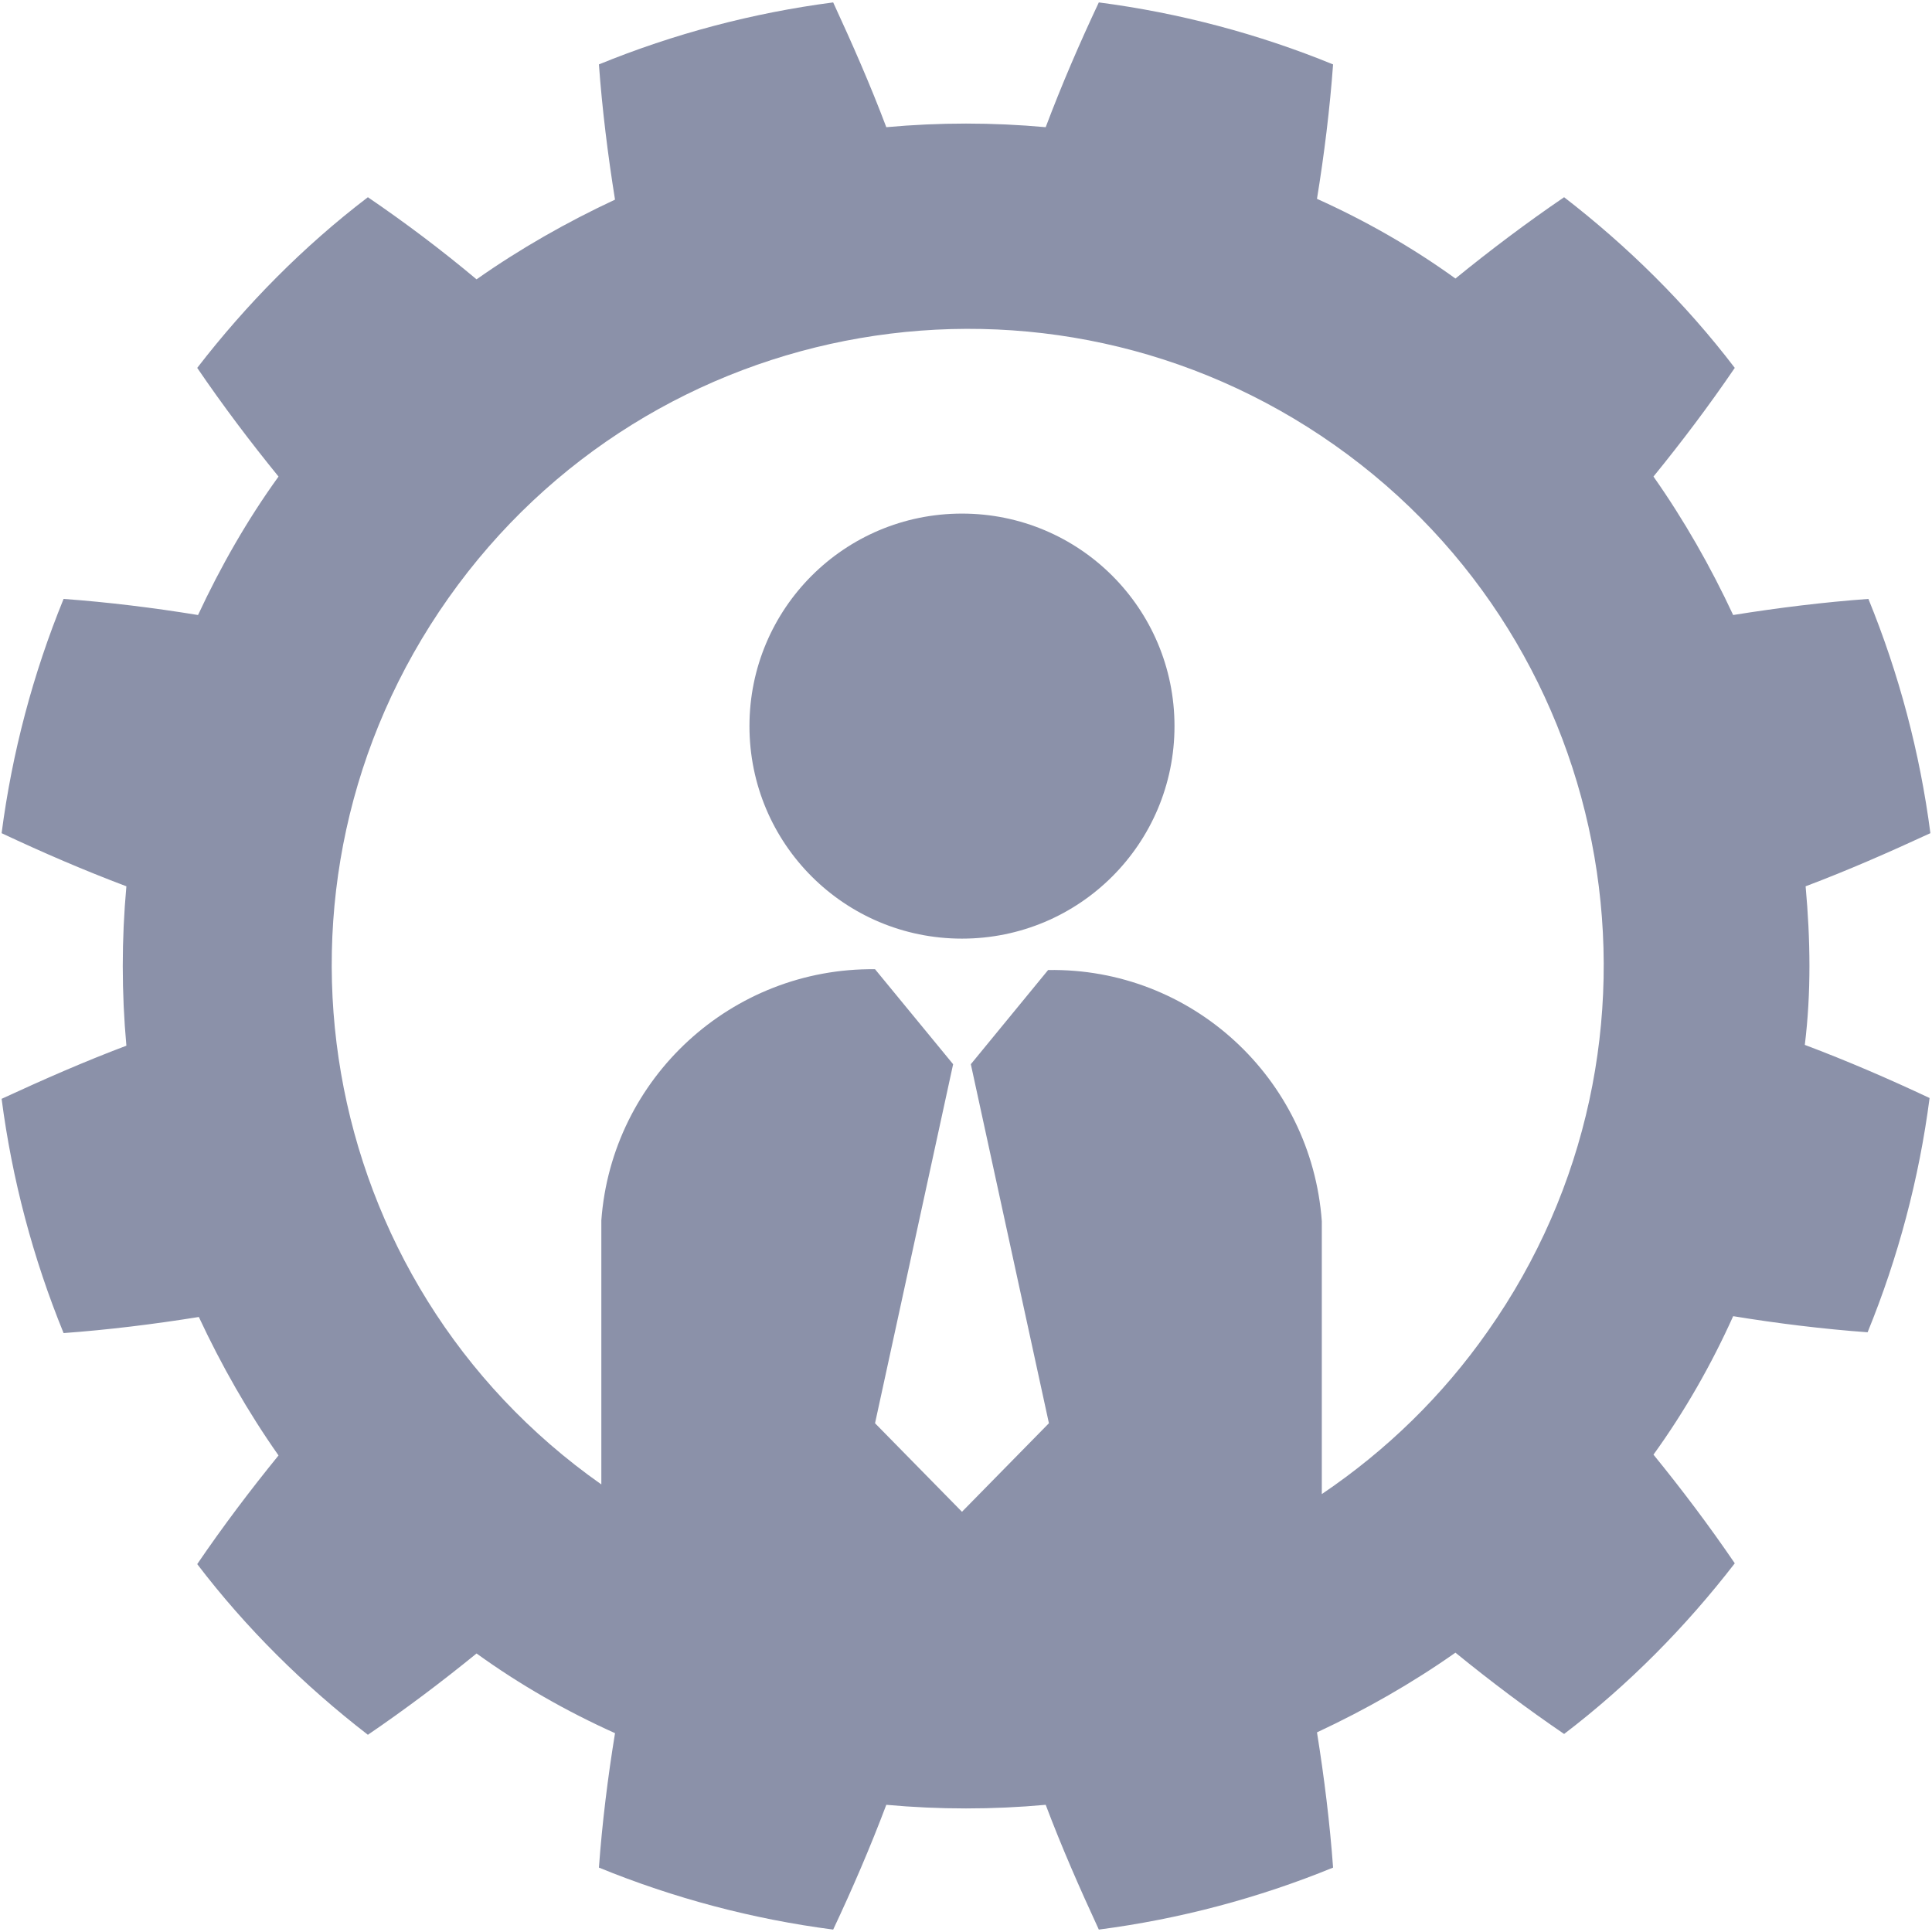 <?xml version="1.0" encoding="utf-8"?>
<!-- Generator: Adobe Illustrator 26.0.2, SVG Export Plug-In . SVG Version: 6.00 Build 0)  -->
<svg version="1.1" id="Layer_1" xmlns="http://www.w3.org/2000/svg" xmlns:xlink="http://www.w3.org/1999/xlink" x="0px" y="0px"
	 viewBox="0 0 24 24" style="enable-background:new 0 0 24 24;" xml:space="preserve">
<style type="text/css">
	.st0{fill:#8B91A9;}
</style>
<g id="download_6_">
	<path id="Path_18141" class="st0" d="M22.43,11.01c0.53-0.2,1.03-0.42,1.55-0.66c-0.13-1-0.39-1.98-0.77-2.91
		c-0.55,0.04-1.12,0.11-1.68,0.2c-0.28-0.6-0.61-1.18-0.99-1.72c0.35-0.43,0.69-0.88,1.01-1.35c-0.61-0.8-1.33-1.51-2.12-2.12
		c-0.47,0.32-0.92,0.66-1.35,1.01c-0.54-0.39-1.12-0.72-1.72-0.99c0.09-0.55,0.16-1.12,0.2-1.67c-0.93-0.38-1.91-0.64-2.91-0.77
		c-0.24,0.51-0.46,1.02-0.66,1.55c-0.66-0.06-1.32-0.06-1.98,0c-0.2-0.53-0.42-1.03-0.66-1.55c-1,0.13-1.98,0.39-2.91,0.77
		c0.04,0.55,0.11,1.12,0.2,1.68c-0.6,0.28-1.18,0.61-1.72,0.99C5.49,3.11,5.04,2.77,4.57,2.45C3.77,3.06,3.06,3.78,2.45,4.57
		c0.32,0.47,0.66,0.92,1.01,1.35C3.07,6.46,2.74,7.04,2.46,7.64c-0.55-0.09-1.12-0.16-1.67-0.2c-0.38,0.93-0.64,1.91-0.77,2.91
		c0.51,0.24,1.02,0.46,1.55,0.66c-0.06,0.66-0.06,1.32,0,1.98c-0.53,0.2-1.03,0.42-1.55,0.66c0.13,1,0.39,1.98,0.77,2.91
		c0.55-0.04,1.12-0.11,1.68-0.2c0.28,0.6,0.61,1.18,0.99,1.72c-0.35,0.43-0.69,0.88-1.01,1.35c0.61,0.8,1.33,1.51,2.12,2.12
		c0.47-0.32,0.92-0.66,1.35-1.01c0.54,0.39,1.12,0.72,1.72,0.99c-0.09,0.55-0.16,1.12-0.2,1.67c0.93,0.38,1.91,0.64,2.91,0.77
		c0.24-0.51,0.46-1.02,0.66-1.55c0.66,0.06,1.32,0.06,1.98,0c0.2,0.53,0.42,1.03,0.66,1.55c1-0.13,1.98-0.39,2.91-0.77
		c-0.04-0.55-0.11-1.12-0.2-1.68c0.6-0.28,1.18-0.61,1.72-0.99c0.43,0.35,0.88,0.69,1.35,1.01c0.8-0.61,1.51-1.33,2.12-2.12
		c-0.32-0.47-0.66-0.92-1.01-1.35c0.39-0.54,0.72-1.12,0.99-1.72c0.55,0.09,1.12,0.16,1.67,0.2c0.38-0.93,0.64-1.91,0.77-2.91
		c-0.51-0.24-1.02-0.46-1.55-0.66C22.5,12.33,22.49,11.67,22.43,11.01z M16.42,18.56v-3.39c-0.13-1.78-1.62-3.15-3.4-3.12
		l-0.96,1.17l0.97,4.46l-1.08,1.1l-1.08-1.1l0.97-4.46l-0.97-1.18c-1.78-0.02-3.27,1.35-3.4,3.12v3.28C3.9,15.93,3.05,11,5.57,7.43
		s7.45-4.41,11.01-1.9s4.41,7.45,1.9,11.01C17.92,17.34,17.22,18.02,16.42,18.56L16.42,18.56z M14.59,9.02
		c0,1.46-1.18,2.64-2.64,2.64c-1.46,0-2.64-1.18-2.64-2.64c0-1.46,1.18-2.64,2.64-2.64l0,0C13.41,6.38,14.59,7.56,14.59,9.02z"/>
</g>
</svg>
